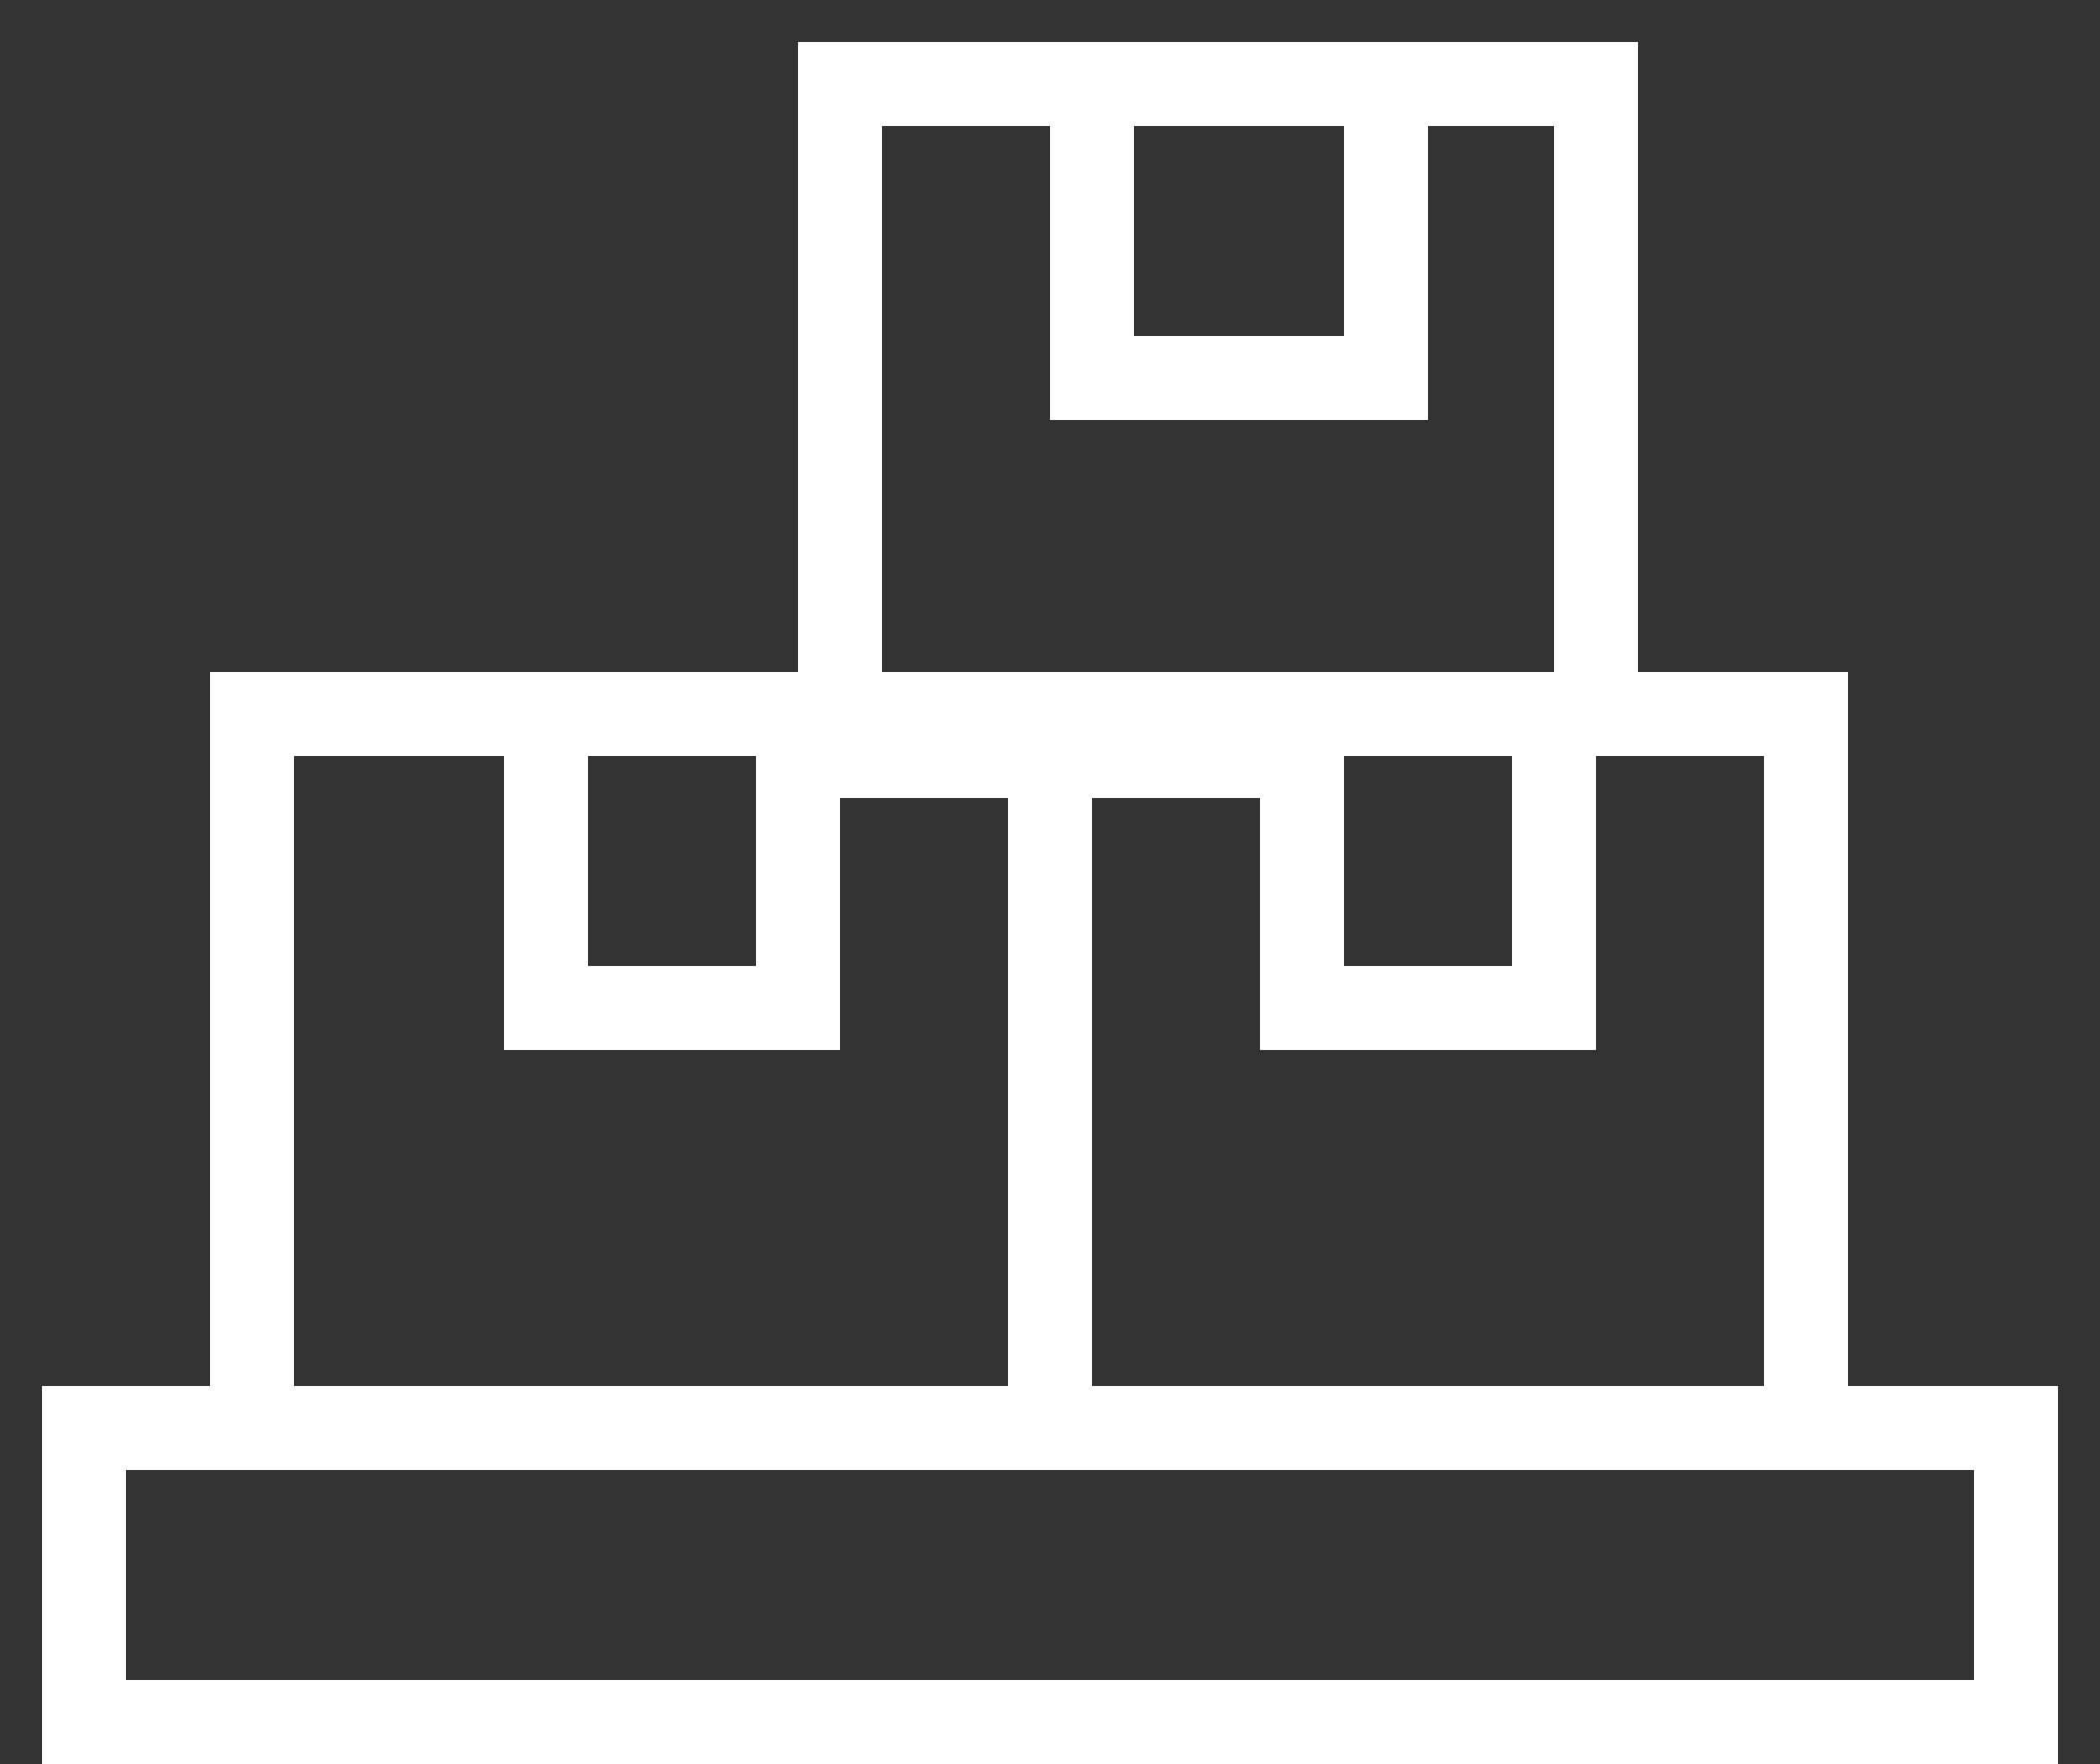 <svg width="25" height="21" viewBox="0 0 25 21" fill="none" xmlns="http://www.w3.org/2000/svg">
<rect x="0" y="0" width="25" height="21" fill="#333333" stroke="none"/>
<path d="M19 8.5V1H10V8.5M19 8.5H10M19 8.5H21.5V17M10 8.5H3V16.5M13 1.5V4.5H16.5V1.5M21.5 17H3H2.5H1V20.5H24V17H21.5ZM18.5 9V12H15.5V9H12.5M6.5 9V12H9.5V9.5V9H12.5M12.5 9V16.5" stroke="white"/>
</svg>
